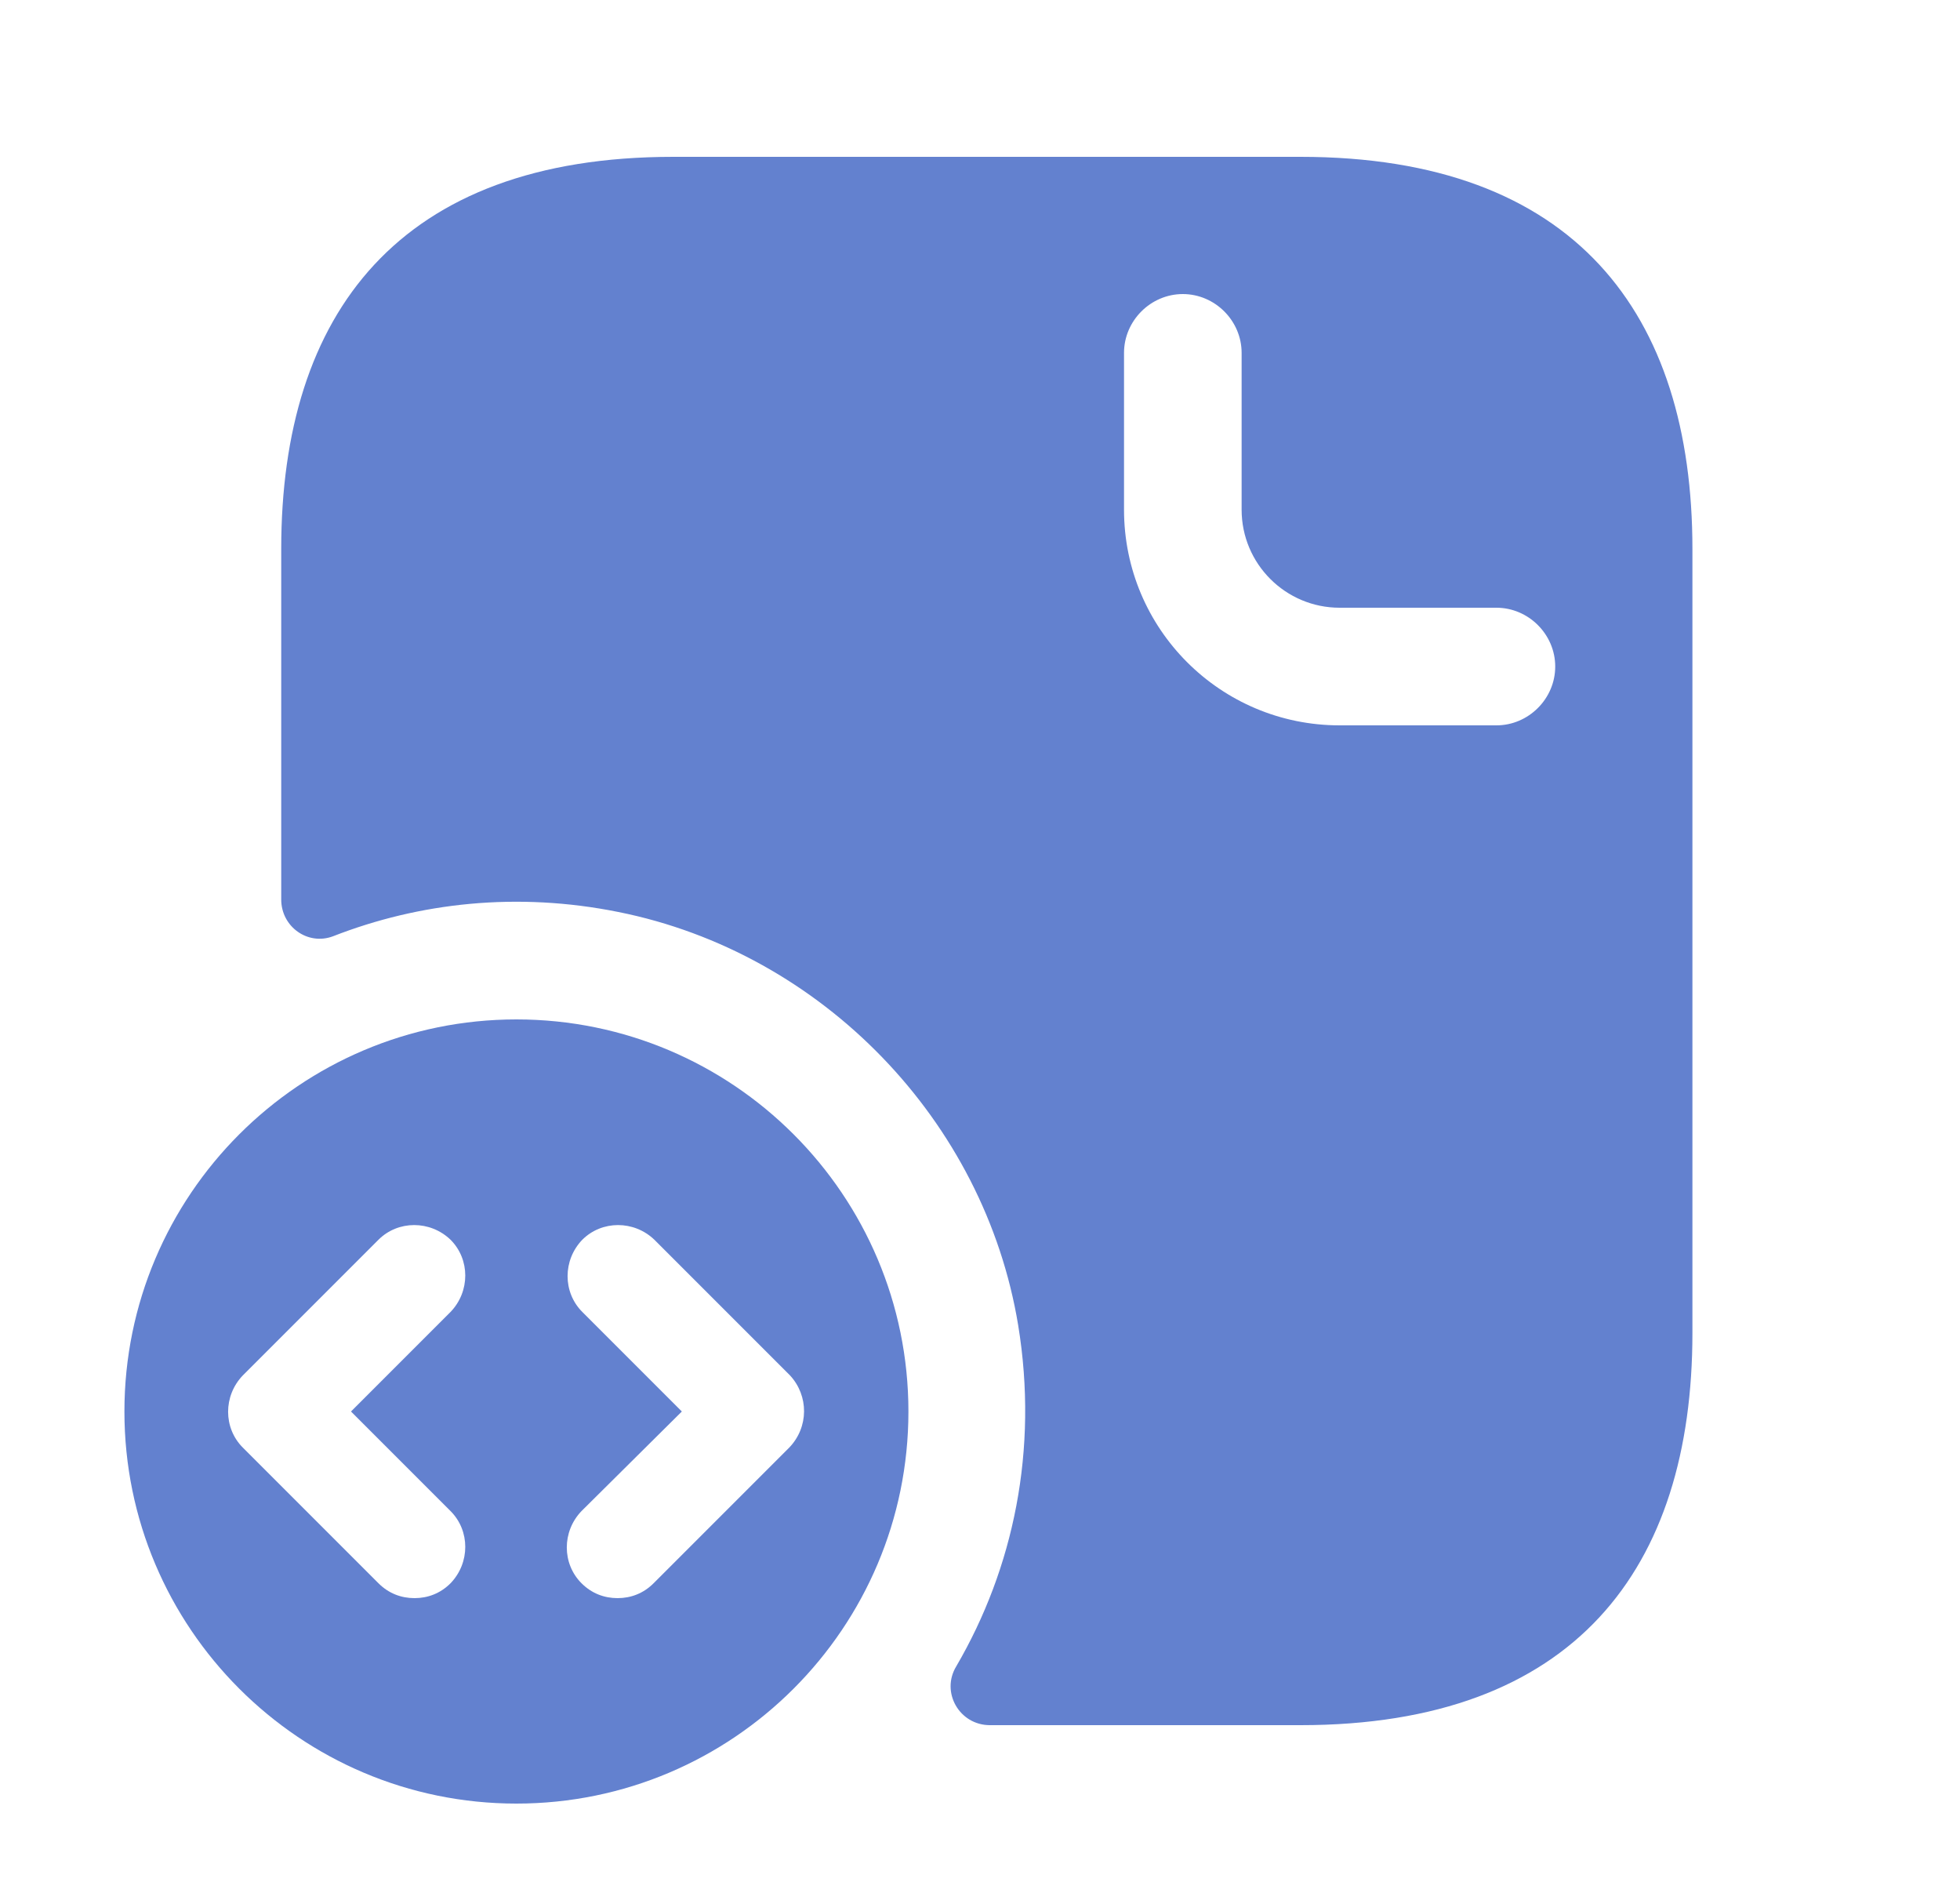 <svg width="25" height="24" viewBox="0 0 25 24" fill="none" xmlns="http://www.w3.org/2000/svg">
<path d="M16.587 2H8.587C5.087 2 3.587 4 3.587 7V11.47C3.587 11.82 3.927 12.06 4.247 11.94C5.347 11.51 6.597 11.37 7.887 11.63C10.487 12.15 12.557 14.29 12.987 16.9C13.247 18.49 12.927 20 12.197 21.25C11.997 21.58 12.237 22 12.627 22H16.587C20.087 22 21.587 20 21.587 17V7C21.587 4 20.087 2 16.587 2ZM19.087 9.25H17.087C15.567 9.25 14.337 8.02 14.337 6.5V4.5C14.337 4.09 14.677 3.75 15.087 3.75C15.497 3.75 15.837 4.09 15.837 4.5V6.5C15.837 7.19 16.397 7.75 17.087 7.75H19.087C19.497 7.75 19.837 8.09 19.837 8.5C19.837 8.91 19.497 9.25 19.087 9.25Z" fill="#6381CF"/>
<path d="M6.587 13C3.827 13 1.587 15.24 1.587 18C1.587 20.76 3.827 23 6.587 23C9.347 23 11.587 20.76 11.587 18C11.587 15.24 9.347 13 6.587 13ZM5.747 19.27C5.997 19.52 5.997 19.93 5.747 20.19C5.617 20.32 5.457 20.38 5.287 20.38C5.117 20.38 4.957 20.32 4.827 20.19L3.097 18.46C2.847 18.21 2.847 17.8 3.097 17.54L4.827 15.81C5.077 15.56 5.487 15.56 5.747 15.81C5.997 16.06 5.997 16.47 5.747 16.73L4.477 18L5.747 19.27ZM10.067 18.46L8.337 20.19C8.207 20.32 8.047 20.38 7.877 20.38C7.707 20.38 7.547 20.32 7.417 20.19C7.167 19.94 7.167 19.53 7.417 19.27L8.697 18L7.427 16.73C7.177 16.48 7.177 16.07 7.427 15.81C7.677 15.56 8.087 15.56 8.347 15.81L10.077 17.54C10.317 17.8 10.317 18.2 10.067 18.46Z" fill="#6381CF"/>
</svg>
